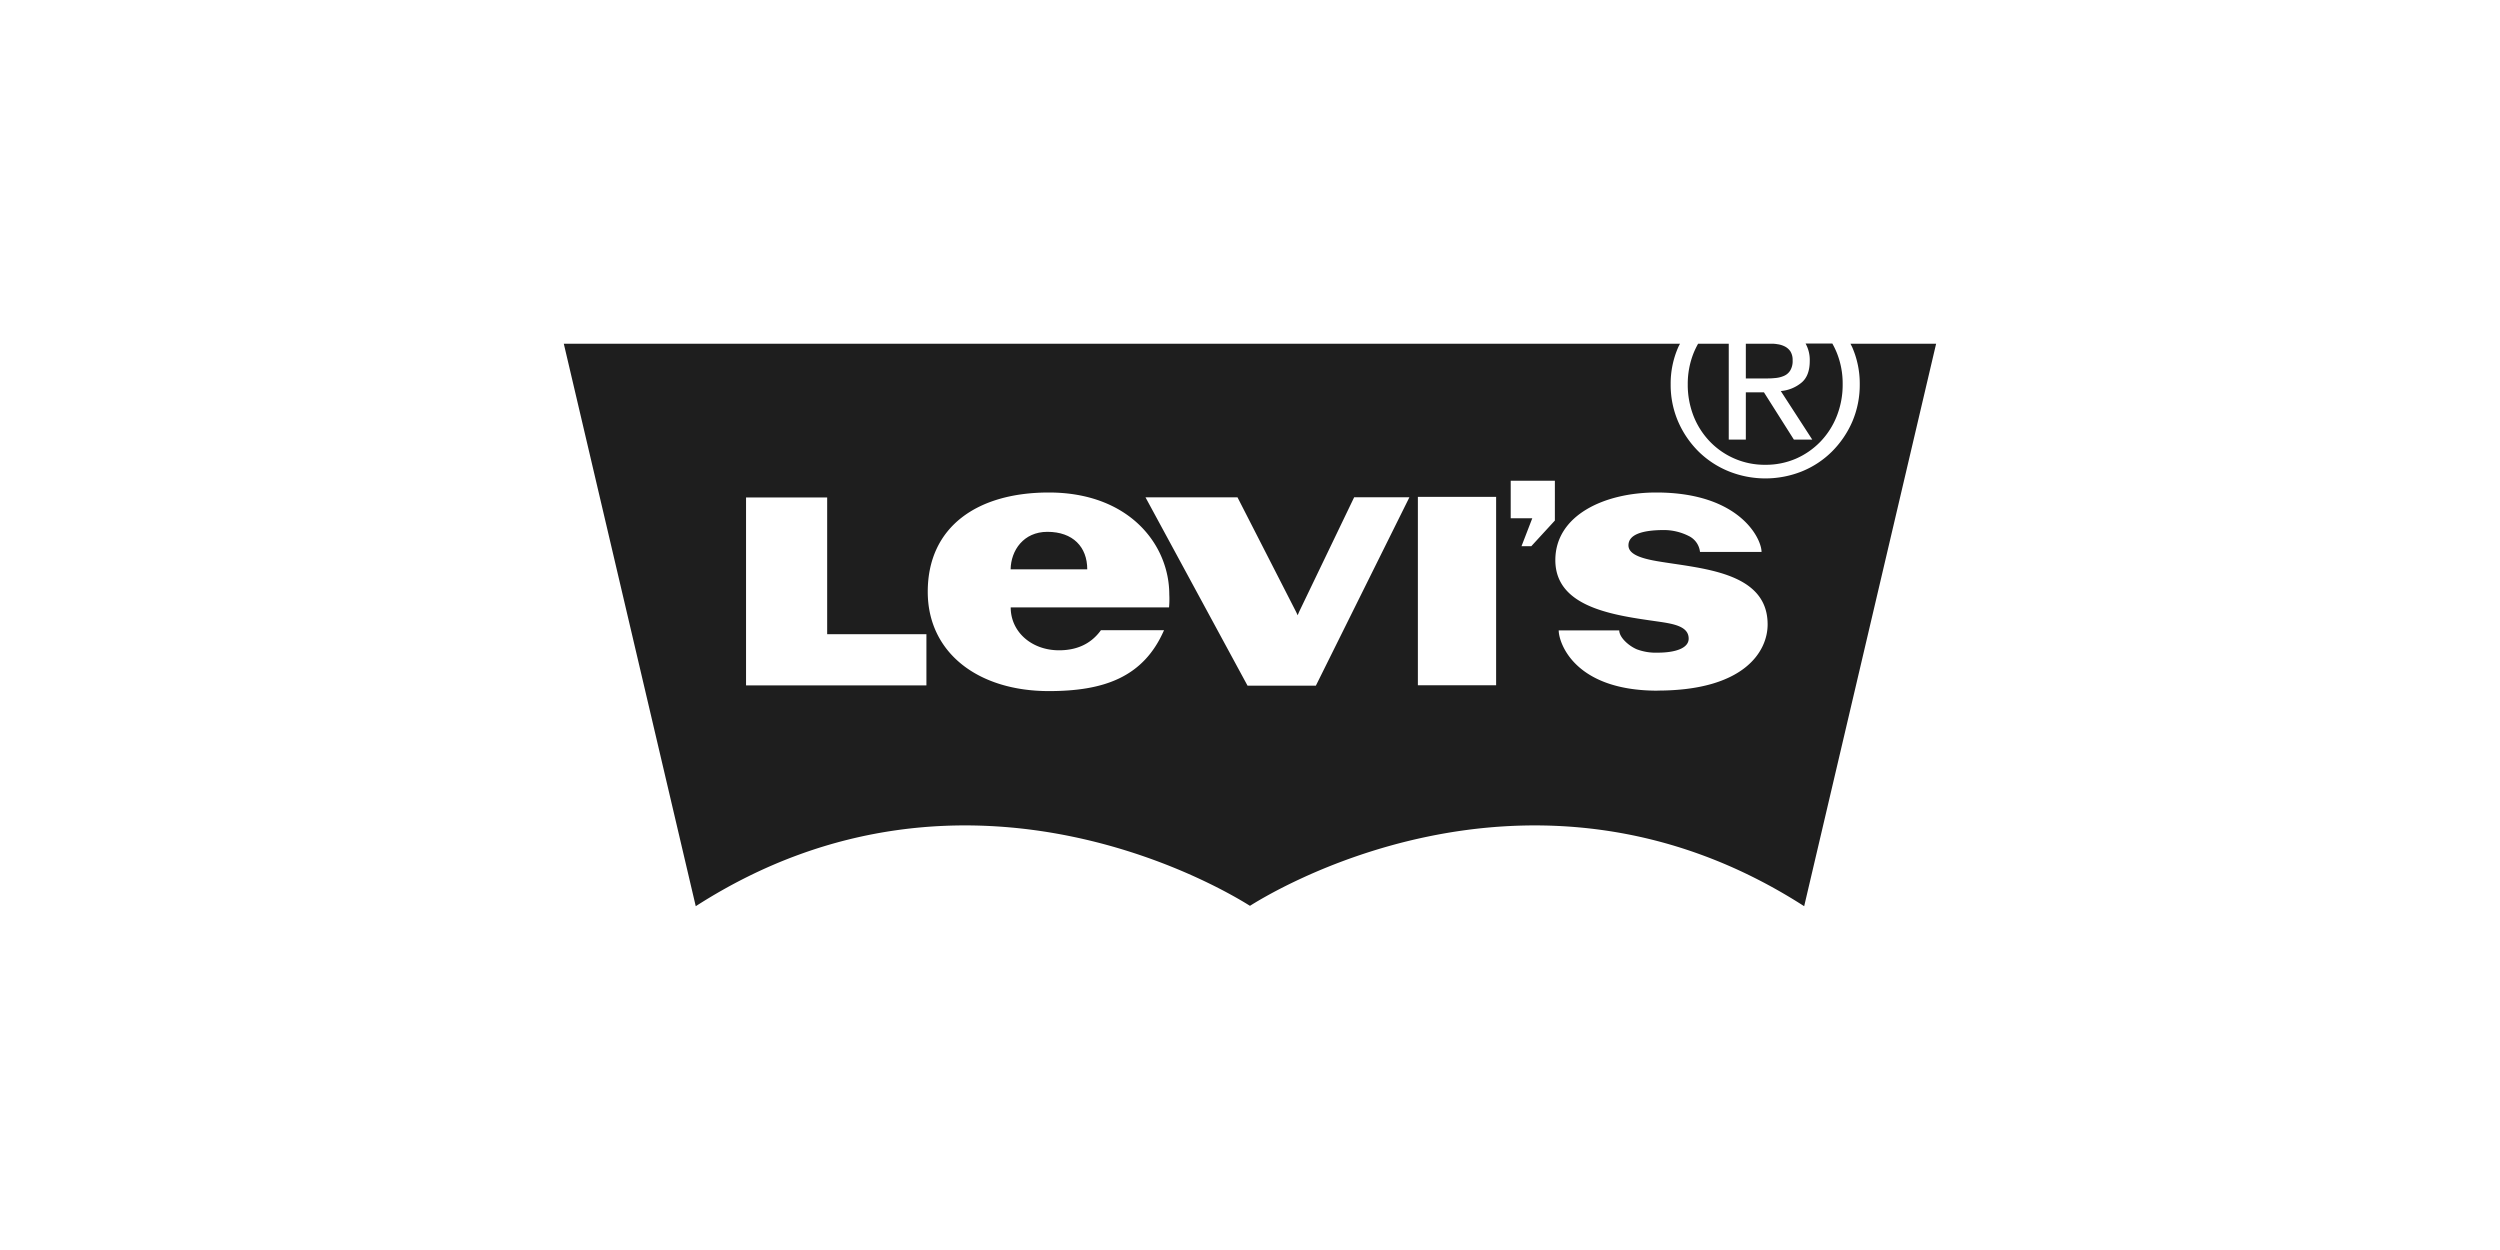<svg id="Capa_1" data-name="Capa 1" xmlns="http://www.w3.org/2000/svg" viewBox="0 0 600 300"><defs><style>.cls-1{fill:#1e1e1e;}</style></defs><title>Mesa de trabajo 11</title><path class="cls-1" d="M405.06,92.22a20.6,20.6,0,0,0,1.42,7.7A18.73,18.73,0,0,0,410.4,106a18.21,18.21,0,0,0,13.31,5.55,18.15,18.15,0,0,0,7.31-1.47A18.37,18.37,0,0,0,436.9,106a18.73,18.73,0,0,0,3.92-6.12,20.4,20.4,0,0,0,1.42-7.7,19.76,19.76,0,0,0-1.42-7.54,19.27,19.27,0,0,0-1.06-2.19h-6.42a8.11,8.11,0,0,1,1,4.18c0,2.37-.66,4.12-2,5.22a8.94,8.94,0,0,1-4.95,2l7.55,11.65h-4.41l-7.18-11.34H419V105.5H414.9v-23h-7.36a21.12,21.12,0,0,0-1.06,2.19A20,20,0,0,0,405.06,92.22Z"/><path class="cls-1" d="M423.29,90.83c.93,0,1.8,0,2.62-.09a6.64,6.64,0,0,0,2.2-.51,3.32,3.32,0,0,0,1.54-1.3,4.36,4.36,0,0,0,.58-2.44,3.87,3.87,0,0,0-.51-2.12,3.56,3.56,0,0,0-1.33-1.2,5.54,5.54,0,0,0-1.87-.57c-.32-.06-.63-.08-.94-.11H419v8.34Z"/><path class="cls-1" d="M251.37,127.64c-5.73,0-8.75,4.47-8.82,9h18.39C260.94,131.29,257.53,127.64,251.37,127.64Z"/><path class="cls-1" d="M444.11,82.49c.14.29.29.56.43.86a21.84,21.84,0,0,1,1.8,8.87,22.4,22.4,0,0,1-1.8,9,23.17,23.17,0,0,1-4.9,7.18,21.84,21.84,0,0,1-7.18,4.73,23.57,23.57,0,0,1-17.53,0,22.2,22.2,0,0,1-7.24-4.73,23.06,23.06,0,0,1-4.92-7.18,22.24,22.24,0,0,1-1.81-9,21.68,21.68,0,0,1,1.81-8.87c.13-.3.29-.57.43-.86H135.31l31.67,135c66.5-42.77,130.41-1.67,133-.1H300c2.57-1.57,66.48-42.67,133,.1l31.67-135Zm-221.77,82H179.05v-45.1h19.47v32.82h23.82Zm58.23-18.71h-38c0,5.86,5,10.29,11.6,10.29,3.93,0,7.52-1.3,10.06-4.83h15.14c-4.95,11.38-14.55,14.62-27.65,14.62-17,0-29.06-9.22-29.06-23.83,0-15.59,11.86-23.83,29.06-23.83,19.26,0,28.91,12.48,28.91,24.49A21.54,21.54,0,0,1,280.57,145.76Zm35.24,18.78h-16.4l-24.49-45.2H297l14.05,27.47.39.83.35-.83L325,119.34h13.26Zm43.26-.1H340.29V119.25h18.78Zm14.1-39.53-5.66,6.16h-2.35l2.59-6.71h-5.18v-9h10.6Zm24.63,40.83c-20.06,0-23.71-11.6-23.71-14.47h14.53c0,1.69,2.28,3.72,4.21,4.54a12.92,12.92,0,0,0,5,.81c4.09,0,7.45-1,7.45-3.37,0-2.89-3.44-3.53-7.23-4.08-10.31-1.48-24.77-3.21-24.77-14.76,0-10.75,11.75-16.23,24.23-16.23,20,0,25.26,11.06,25.26,14.26H408a4.83,4.83,0,0,0-2.74-3.84,13.31,13.31,0,0,0-5.81-1.41c-5.52,0-8.62,1.15-8.62,3.68,0,2.06,2.79,3.08,6.82,3.78,10.48,1.8,26.58,2.42,26.58,15.18C424.25,156.31,418.64,165.74,397.8,165.74Z"/></svg>